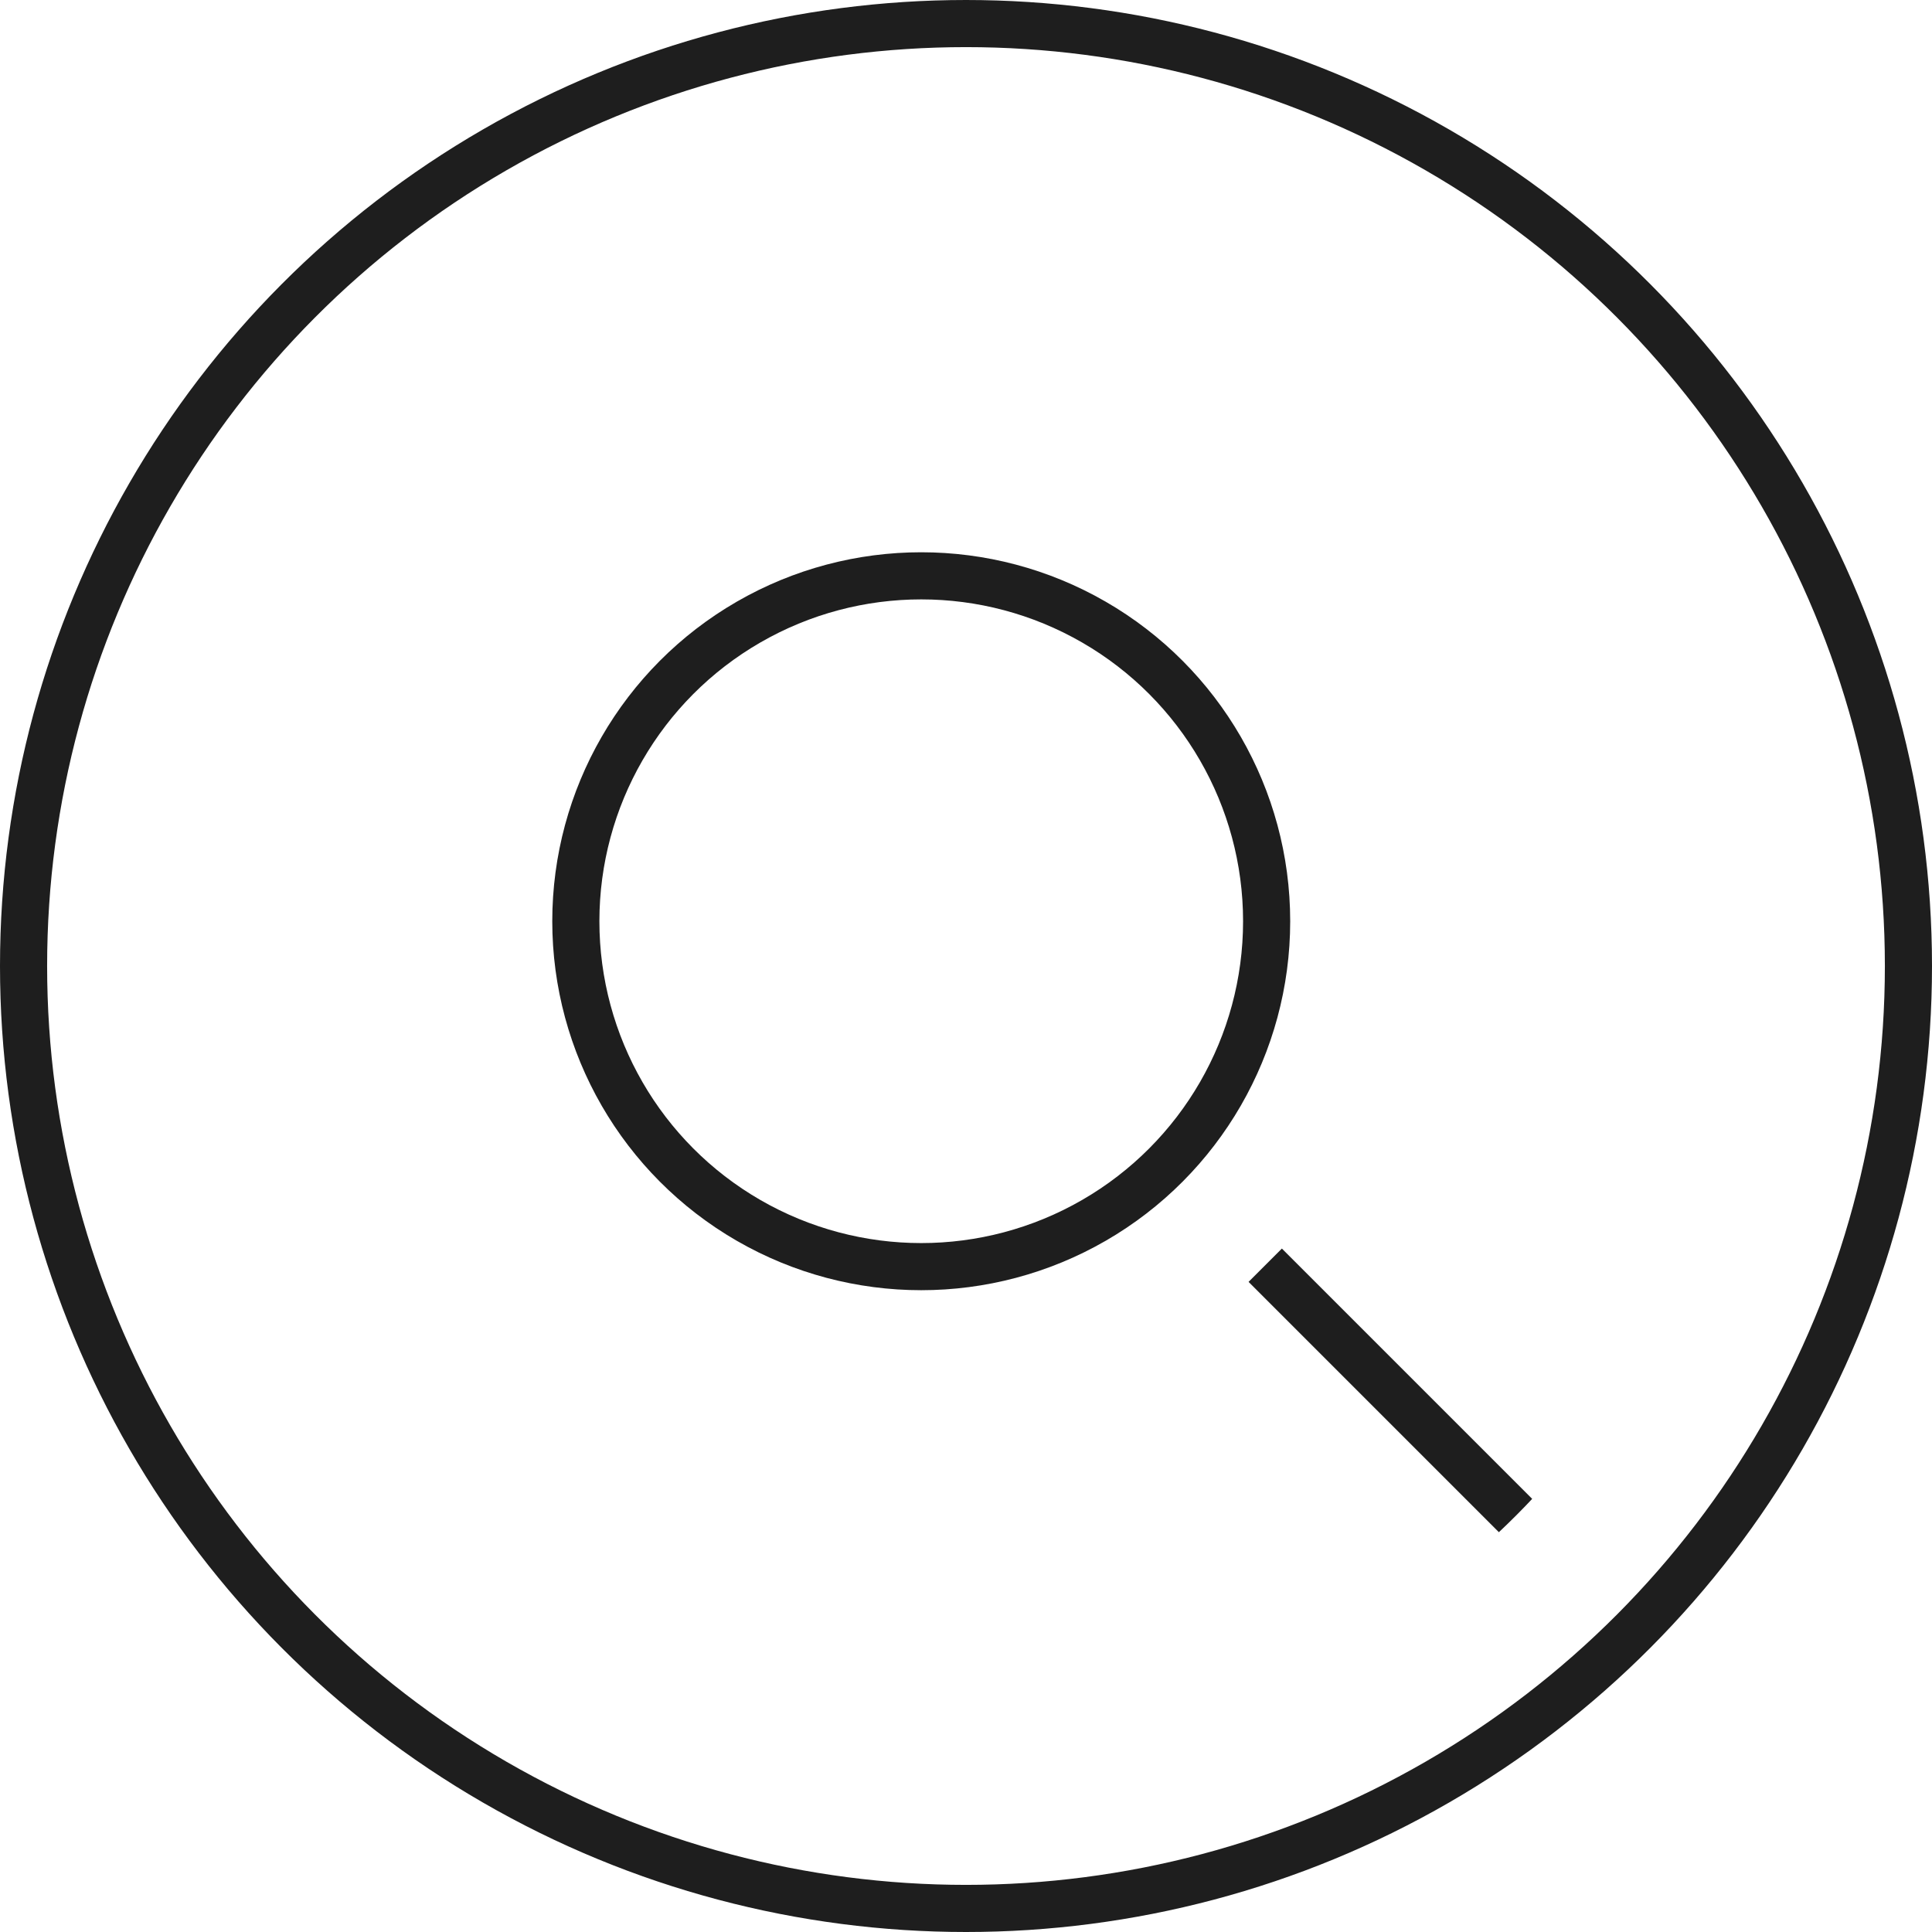 <svg xmlns="http://www.w3.org/2000/svg" xmlns:xlink="http://www.w3.org/1999/xlink" viewBox="0 0 41 41"><defs><style>.cls-1,.cls-2,.cls-4{fill:none;}.cls-2,.cls-4{stroke:#1e1e1e;stroke-miterlimit:10;}.cls-3{clip-path:url(#clip-path);}.cls-4{stroke-linecap:square;}</style><clipPath id="clip-path"><circle class="cls-1" cx="20.5" cy="20.5" r="16.5"/></clipPath></defs><title>자산 1</title><g id="레이어_2" data-name="레이어 2"><g id="Layer_1" data-name="Layer 1"><circle class="cls-2" cx="20.5" cy="20.5" r="20"/><g class="cls-3"><circle class="cls-4" cx="19.55" cy="19.55" r="7.33"/><line class="cls-2" x1="32.37" y1="32.37" x2="26.85" y2="26.85"/></g></g></g></svg>